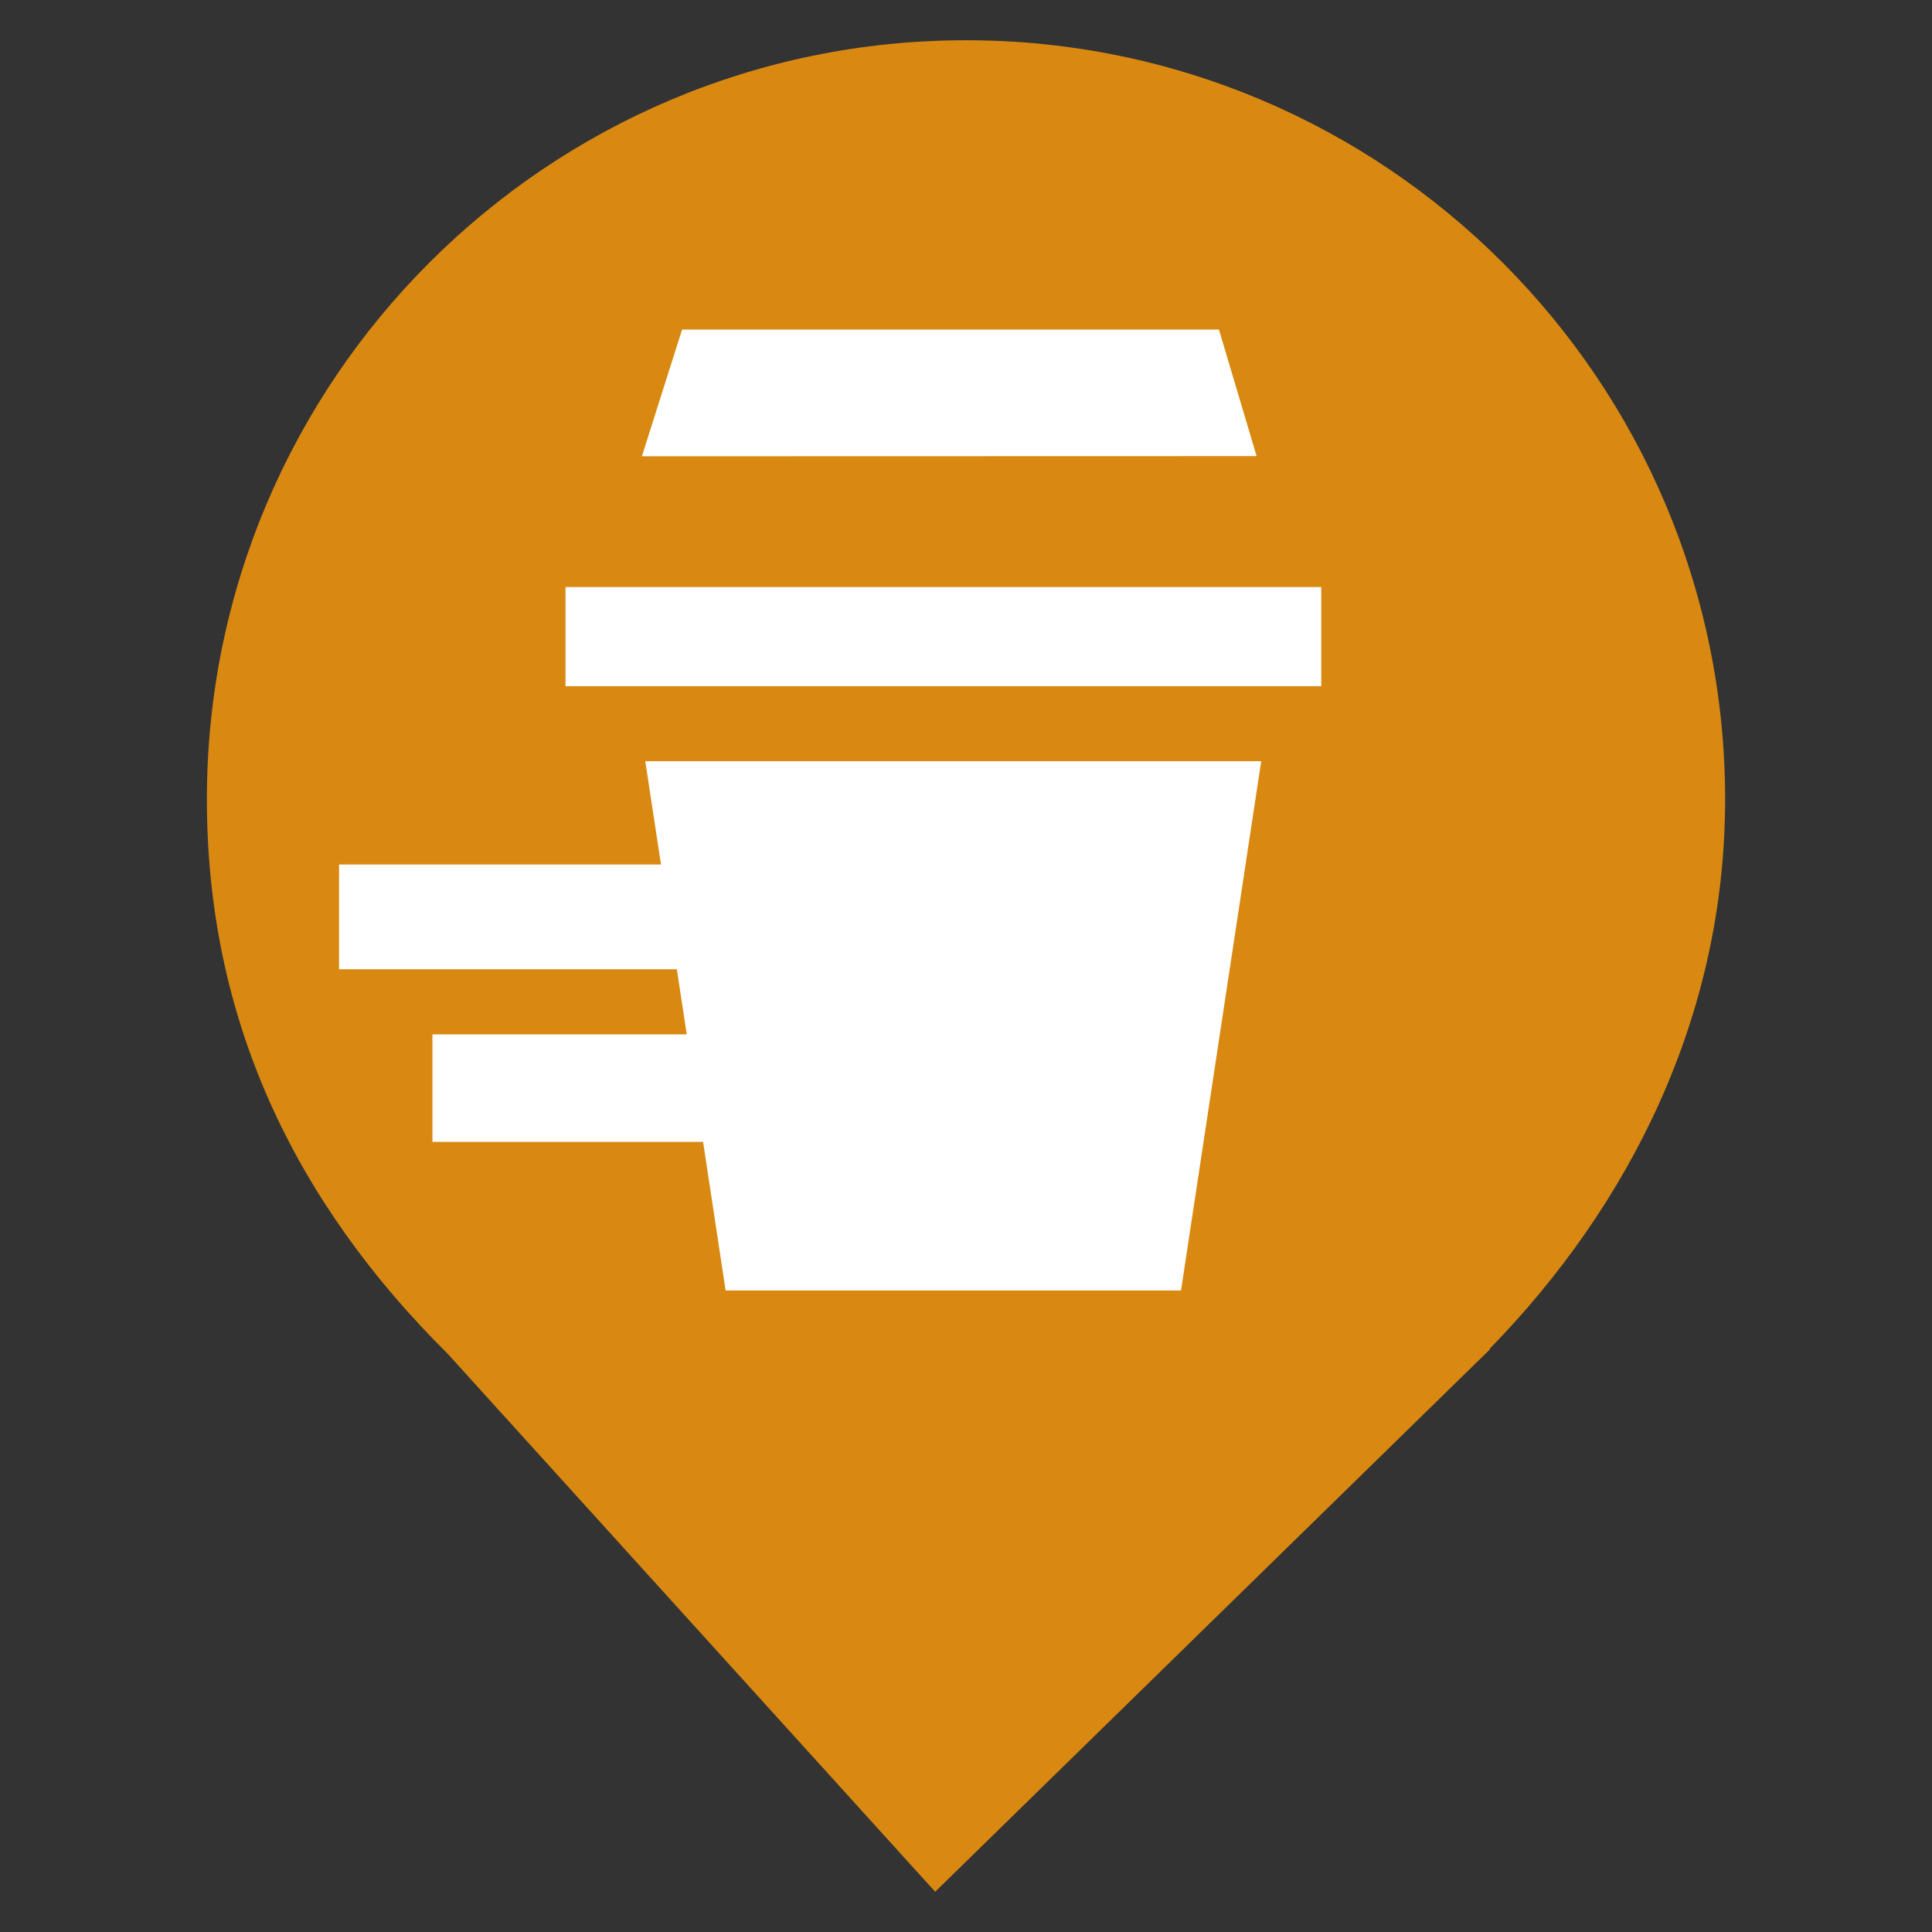 <?xml version="1.0" encoding="UTF-8" standalone="no"?><!-- Generator: Gravit.io --><svg xmlns="http://www.w3.org/2000/svg" xmlns:xlink="http://www.w3.org/1999/xlink" style="isolation:isolate" viewBox="0 0 24 24" width="24pt" height="24pt"><rect x="0" y="0" width="24" height="24" fill="#333333" stroke="none"/><defs><clipPath id="_clipPath_3HZgCovbWxg14qb2Q7QXqDT3MzEyWP7B"><rect width="24" height="24"/></clipPath></defs><g clip-path="url(#_clipPath_3HZgCovbWxg14qb2Q7QXqDT3MzEyWP7B)"><path d=" M 18.502 16.758 C 20.254 14.964 21.43 12.615 21.43 9.93 C 21.43 4.725 17.205 0.5 12 0.5 C 6.795 0.5 2.57 4.725 2.57 9.93 C 2.57 12.648 3.643 14.913 5.564 16.82 L 5.564 16.82 L 11.617 23.5 L 18.513 16.758 L 18.502 16.758 Z " fill="rgb(217,137,17)"/><path d=" M 8.211 10.739 L 8.211 10.739 L 4.212 10.739 L 4.212 12.04 L 8.408 12.04 L 8.531 12.849 L 8.531 12.849 L 5.372 12.849 L 5.372 14.185 L 8.734 14.185 L 9.014 16.031 L 9.014 16.031 L 14.671 16.031 L 14.671 16.031 L 15.667 9.456 L 8.016 9.456 L 8.211 10.739 L 8.211 10.739 Z  M 7.025 7.293 L 16.413 7.293 L 16.413 8.524 L 7.025 8.524 L 7.025 7.293 L 7.025 7.293 L 7.025 7.293 L 7.025 7.293 Z  M 7.974 5.668 L 15.61 5.666 L 15.142 4.094 L 8.473 4.094 L 7.974 5.668 L 7.974 5.668 Z " fill-rule="evenodd" fill="rgb(255,255,255)"/></g></svg>